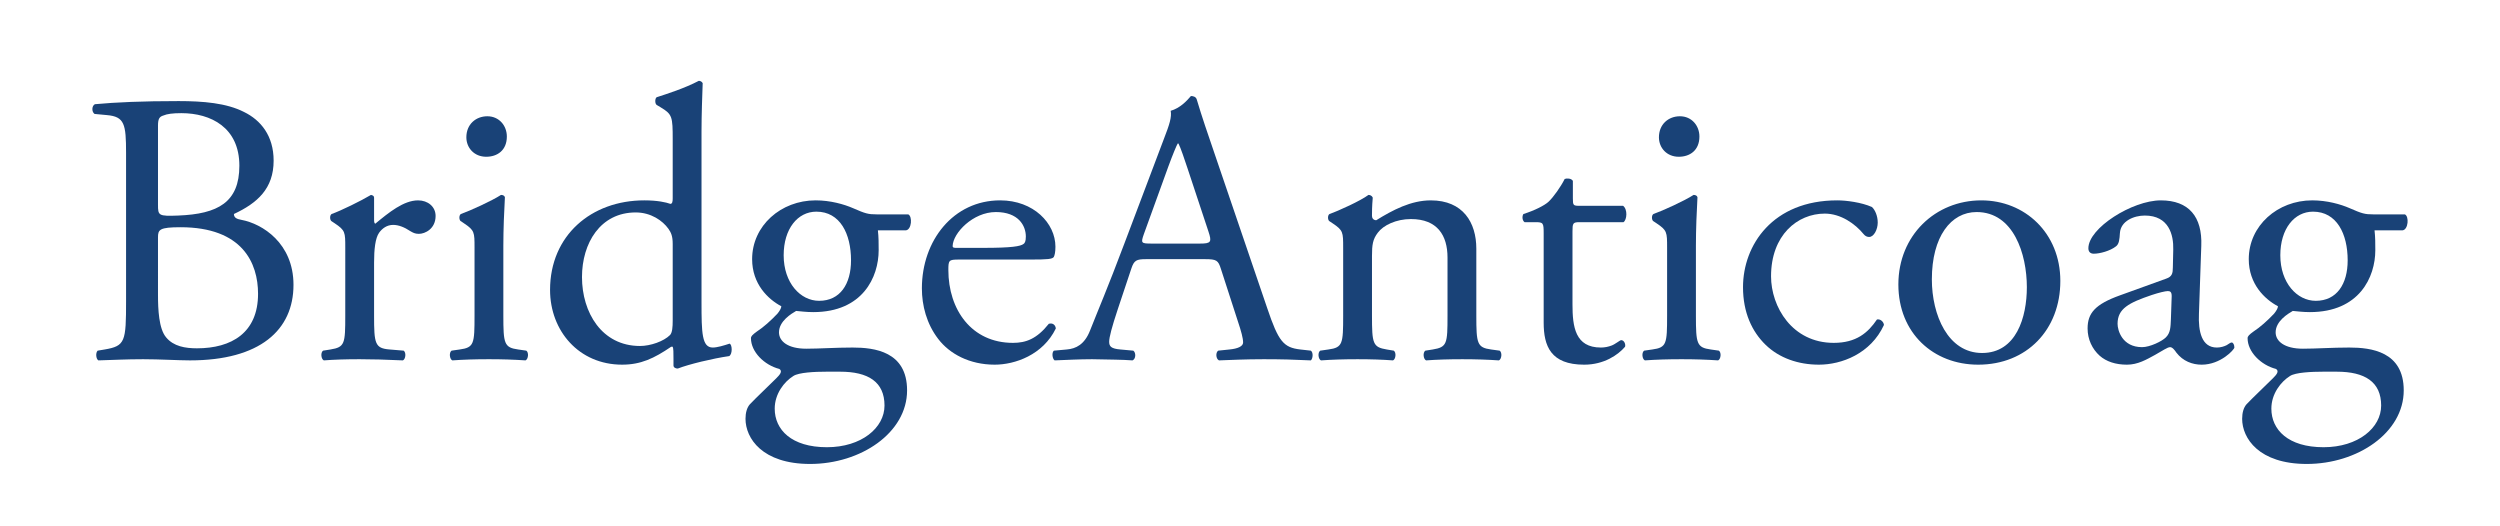 <?xml version="1.0" encoding="utf-8"?>
<!-- Generator: Adobe Illustrator 18.0.0, SVG Export Plug-In . SVG Version: 6.00 Build 0)  -->
<!DOCTYPE svg PUBLIC "-//W3C//DTD SVG 1.1//EN" "http://www.w3.org/Graphics/SVG/1.1/DTD/svg11.dtd">
<svg version="1.1" xmlns="http://www.w3.org/2000/svg" xmlns:xlink="http://www.w3.org/1999/xlink" x="0px" y="0px"
	 viewBox="0 0 1310.934 275.653" enable-background="new 0 0 1310.934 275.653" xml:space="preserve">
<g id="Layer_5">
</g>
<g id="Layer_3">
</g>
<g id="Layer_2">
	<g>
		<path fill="#194277" d="M66.104,80.159c0-15.108-0.817-18.987-10.004-19.804l-6.533-0.613c-1.633-1.225-1.429-4.287,0.204-5.104
			c11.025-1.021,24.908-1.633,43.895-1.633c12.862,0,25.112,1.021,34.299,5.717c8.779,4.287,15.516,12.454,15.516,25.52
			c0,14.7-8.575,22.254-20.824,27.97c0,2.042,1.633,2.654,3.879,3.063c11.025,2.042,27.358,12.25,27.358,34.095
			c0,23.683-17.558,39.607-54.308,39.607c-5.92,0-15.924-0.612-24.5-0.612c-8.983,0-15.924,0.408-23.479,0.612
			c-1.225-0.612-1.633-3.879-0.408-5.104l3.675-0.612c10.821-1.837,11.229-4.083,11.229-25.521V80.159z M82.846,107.312
			c0,5.717,0.204,6.125,10.617,5.717c20.824-0.817,32.053-6.941,32.053-26.133c0-20.008-14.904-27.562-30.42-27.562
			c-4.492,0-7.554,0.408-9.392,1.225c-2.042,0.612-2.858,1.633-2.858,5.308V107.312z M82.846,154.678
			c0,7.35,0.409,17.762,4.288,22.254c3.879,4.696,10.004,5.716,16.129,5.716c18.17,0,32.053-8.166,32.053-28.583
			c0-16.129-8.167-34.912-40.628-34.912c-11.024,0-11.841,1.225-11.841,5.308V154.678z"/>
		<path fill="#194277" d="M181.051,129.77c0-7.962,0-8.983-5.512-12.658l-1.837-1.225c-0.817-0.817-0.817-3.063,0.204-3.675
			c4.696-1.633,15.516-6.941,20.621-10.004c1.021,0.204,1.633,0.613,1.633,1.429v11.841c0,1.021,0.205,1.633,0.613,1.837
			c7.146-5.92,14.904-12.25,22.458-12.25c5.104,0,9.187,3.267,9.187,8.167c0,6.737-5.512,9.392-8.779,9.392
			c-2.042,0-3.063-0.613-4.492-1.429c-3.063-2.042-6.125-3.267-8.983-3.267c-3.267,0-5.717,1.837-7.35,4.083
			c-2.042,2.858-2.654,8.779-2.654,15.721v27.766c0,14.7,0.409,17.149,8.167,17.762l7.35,0.612c1.429,1.021,1.021,4.492-0.408,5.104
			c-9.596-0.408-15.517-0.612-22.662-0.612c-7.35,0-13.475,0.204-18.783,0.612c-1.429-0.612-1.837-4.083-0.408-5.104l3.879-0.612
			c7.554-1.225,7.758-3.063,7.758-17.762V129.77z"/>
		<path fill="#194277" d="M248.831,129.77c0-7.962,0-8.983-5.512-12.658l-1.837-1.225c-0.817-0.817-0.817-3.063,0.204-3.675
			c4.696-1.633,16.333-6.941,21.029-10.004c1.021,0,1.837,0.409,2.042,1.225c-0.408,7.146-0.817,16.945-0.817,25.316v36.749
			c0,14.7,0.409,16.741,7.758,17.762l4.288,0.612c1.429,1.021,1.021,4.492-0.408,5.104c-6.125-0.408-12.046-0.612-19.191-0.612
			c-7.35,0-13.475,0.204-19.191,0.612c-1.429-0.612-1.837-4.083-0.408-5.104l4.287-0.612c7.554-1.021,7.758-3.063,7.758-17.762
			V129.77z M265.777,71.584c0,7.35-5.104,10.617-10.821,10.617c-6.329,0-10.412-4.696-10.412-10.208
			c0-6.737,4.9-11.025,11.024-11.025C261.693,60.968,265.777,65.868,265.777,71.584z"/>
		<path fill="#194277" d="M367.857,158.557c0,16.129,0.204,23.683,5.921,23.683c2.246,0,5.716-1.021,8.779-2.042
			c1.429,0.408,1.633,5.512-0.204,6.533c-8.575,1.225-21.233,4.288-26.95,6.533c-1.225,0-2.246-0.612-2.246-1.633v-3.471
			c0-3.063,0-5.513-0.408-6.329h-0.817c-8.983,6.125-15.925,9.392-25.725,9.392c-22.662,0-37.77-17.762-37.77-39.199
			c0-28.583,21.642-46.958,49.408-46.958c6.941,0,11.433,1.021,13.679,1.837c1.021,0,1.225-1.225,1.225-2.858V73.218
			c0-12.046-0.204-13.271-6.329-16.946l-2.042-1.225c-1.021-0.612-1.021-3.471,0-4.083c5.104-1.633,14.7-4.696,22.049-8.575
			c0.817,0,1.633,0.408,2.042,1.225c-0.204,6.125-0.612,16.333-0.612,25.316V158.557z M352.749,127.933
			c0-4.083-0.817-5.921-2.246-7.962c-3.062-4.287-9.187-8.575-17.149-8.575c-18.579,0-28.174,16.129-28.174,33.891
			c0,18.579,10.412,36.137,30.42,36.137c5.513,0,12.454-2.45,15.721-5.717c1.225-1.225,1.429-4.287,1.429-7.554V127.933z"/>
		<path fill="#194277" d="M476.267,112.417c2.245,1.021,1.837,7.962-1.226,8.371h-14.699c0.408,3.471,0.408,6.941,0.408,10.412
			c0,14.087-8.371,32.462-34.3,32.462c-3.675,0-6.533-0.408-8.983-0.613c-2.45,1.429-8.983,5.309-8.983,11.229
			c0,4.696,4.696,8.575,14.292,8.575c6.941,0,15.312-0.613,24.295-0.613c11.433,0,28.583,2.042,28.583,22.458
			c0,22.254-24.295,38.587-50.836,38.587c-25.112,0-33.891-13.475-33.891-23.683c0-3.267,0.817-5.92,2.246-7.554
			c3.471-3.675,9.188-8.983,13.883-13.679c1.838-1.837,3.471-3.675,1.633-4.9c-7.962-2.042-14.904-8.983-14.904-16.129
			c0-1.021,0.817-1.837,3.063-3.471c3.471-2.246,7.35-5.716,10.821-9.392c1.021-1.225,2.042-2.858,2.042-3.879
			c-6.941-3.675-15.312-11.637-15.312-24.704c0-17.558,15.108-30.829,33.278-30.829c7.758,0,14.904,2.042,19.6,4.083
			c6.533,2.858,7.962,3.267,12.455,3.267H476.267z M433.597,194.898c-6.533,0-14.7,0.408-17.558,2.246
			c-4.9,3.063-9.8,9.392-9.8,17.15c0,11.025,8.779,20.212,27.358,20.212c18.17,0,30.216-10.208,30.216-21.845
			c0-12.454-8.575-17.762-23.275-17.762H433.597z M446.254,136.508c0-13.883-5.716-25.52-18.17-25.52
			c-9.8,0-17.149,8.983-17.149,22.866c0,14.496,8.779,23.887,18.579,23.887C440.538,157.741,446.254,148.962,446.254,136.508z"/>
		<path fill="#194277" d="M502.809,136.099c-5.308,0-5.512,0.408-5.512,5.512c0,20.621,12.045,38.179,33.891,38.179
			c6.737,0,12.454-2.042,18.783-10.004c2.041-0.613,3.471,0.612,3.675,2.45c-6.737,13.883-21.438,18.987-32.054,18.987
			c-13.271,0-23.683-5.717-29.604-13.475c-6.125-7.962-8.575-17.558-8.575-26.542c0-25.112,16.537-46.141,41.037-46.141
			c17.558,0,28.991,12.045,28.991,24.295c0,2.858-0.408,4.492-0.816,5.308c-0.613,1.225-3.471,1.429-12.046,1.429H502.809z
			 M515.467,129.974c15.108,0,19.6-0.816,21.233-2.042c0.612-0.408,1.225-1.225,1.225-3.879c0-5.717-3.879-12.862-15.721-12.862
			c-12.045,0-22.458,11.025-22.662,17.762c0,0.408,0,1.021,1.43,1.021H515.467z"/>
		<path fill="#194277" d="M640.211,140.999c-1.429-4.492-2.245-5.104-8.37-5.104h-30.829c-5.104,0-6.329,0.612-7.758,4.9
			l-7.146,21.437c-3.063,9.188-4.492,14.7-4.492,16.945c0,2.45,1.021,3.675,5.921,4.083l6.737,0.612
			c1.43,1.021,1.43,4.288-0.408,5.104c-5.308-0.408-11.637-0.408-21.232-0.612c-6.737,0-14.088,0.408-19.6,0.612
			c-1.225-0.816-1.634-4.083-0.408-5.104l6.737-0.612c4.899-0.408,9.392-2.654,12.249-10.004
			c3.676-9.392,9.392-22.662,17.967-45.528l20.824-55.124c2.858-7.35,4.084-11.229,3.471-14.496c4.9-1.429,8.371-5.104,10.617-7.758
			c1.225,0,2.653,0.408,3.063,1.837c2.653,8.983,5.92,18.375,8.982,27.357l27.971,82.074c5.921,17.558,8.574,20.62,17.354,21.641
			l5.513,0.612c1.429,1.021,1.021,4.288,0,5.104c-8.371-0.408-15.517-0.612-24.704-0.612c-9.8,0-17.558,0.408-23.479,0.612
			c-1.633-0.816-1.837-4.083-0.408-5.104l5.921-0.612c4.287-0.408,7.146-1.633,7.146-3.675c0-2.246-1.021-5.921-2.654-10.821
			L640.211,140.999z M599.787,122.829c-1.633,4.696-1.429,4.9,4.287,4.9h25.112c5.921,0,6.329-0.817,4.491-6.329l-11.024-33.278
			c-1.633-4.9-3.471-10.413-4.695-12.862h-0.408c-0.613,1.021-2.654,5.92-4.9,12.045L599.787,122.829z"/>
		<path fill="#194277" d="M704.318,129.77c0-7.962,0-8.983-5.513-12.658l-1.837-1.225c-0.816-0.817-0.816-3.063,0.204-3.675
			c4.695-1.633,16.333-6.941,20.416-10.004c0.816,0,1.838,0.409,2.246,1.429c-0.408,4.696-0.408,7.758-0.408,9.596
			c0,1.225,0.816,2.246,2.245,2.246c8.575-5.308,18.171-10.412,28.583-10.412c16.945,0,23.888,11.637,23.888,25.316v35.116
			c0,14.7,0.408,16.741,7.758,17.762l4.491,0.612c1.43,1.021,1.021,4.492-0.408,5.104c-6.125-0.408-12.046-0.612-19.191-0.612
			c-7.35,0-13.475,0.204-18.987,0.612c-1.429-0.612-1.837-4.083-0.408-5.104l3.879-0.612c7.555-1.225,7.759-3.063,7.759-17.762
			v-30.42c0-11.637-5.309-20.212-19.191-20.212c-7.758,0-14.495,3.267-17.354,7.146c-2.654,3.471-3.063,6.329-3.063,12.25v31.237
			c0,14.7,0.408,16.537,7.758,17.762l3.675,0.612c1.43,1.021,1.021,4.492-0.408,5.104c-5.513-0.408-11.433-0.612-18.579-0.612
			c-7.35,0-13.475,0.204-19.19,0.612c-1.43-0.612-1.838-4.083-0.409-5.104l4.288-0.612c7.554-1.021,7.758-3.063,7.758-17.762V129.77
			z"/>
		<path fill="#194277" d="M828.245,116.5c-3.471,0-3.675,0.612-3.675,4.9v38.178c0,11.842,1.43,22.662,14.904,22.662
			c2.041,0,3.879-0.408,5.512-1.021c1.838-0.613,4.492-2.858,5.104-2.858c1.633,0,2.45,2.246,2.042,3.471
			c-3.676,4.288-11.025,9.392-21.438,9.392c-17.558,0-21.233-9.8-21.233-22.05v-46.753c0-5.513-0.204-5.921-4.287-5.921h-5.717
			c-1.225-0.816-1.429-3.063-0.612-4.288c5.921-1.837,11.025-4.491,13.066-6.329c2.654-2.45,6.533-7.962,8.575-12.046
			c1.021-0.408,3.471-0.408,4.287,1.021v9.187c0,3.675,0.204,3.879,3.675,3.879h22.662c2.45,1.837,2.042,7.35,0.204,8.575H828.245z"
			/>
		<path fill="#194277" d="M874.182,129.77c0-7.962,0-8.983-5.513-12.658l-1.837-1.225c-0.816-0.817-0.816-3.063,0.204-3.675
			c4.695-1.633,16.333-6.941,21.028-10.004c1.021,0,1.838,0.409,2.042,1.225c-0.408,7.146-0.816,16.945-0.816,25.316v36.749
			c0,14.7,0.408,16.741,7.758,17.762l4.287,0.612c1.43,1.021,1.021,4.492-0.408,5.104c-6.125-0.408-12.045-0.612-19.191-0.612
			c-7.35,0-13.475,0.204-19.19,0.612c-1.43-0.612-1.838-4.083-0.409-5.104l4.288-0.612c7.554-1.021,7.758-3.063,7.758-17.762V129.77
			z M891.127,71.584c0,7.35-5.104,10.617-10.82,10.617c-6.329,0-10.412-4.696-10.412-10.208c0-6.737,4.899-11.025,11.024-11.025
			S891.127,65.868,891.127,71.584z"/>
		<path fill="#194277" d="M981.57,108.537c1.633,1.429,3.063,4.696,3.063,8.167c0,3.675-2.042,7.554-4.492,7.554
			c-1.021,0-2.041-0.409-2.857-1.429c-4.492-5.513-12.046-10.821-20.417-10.821c-14.291,0-28.174,11.229-28.174,32.87
			c0,15.925,11.024,34.912,32.87,34.912c11.841,0,17.966-5.308,22.662-12.25c1.633-0.408,3.471,1.021,3.675,2.858
			c-6.941,15.108-22.254,20.825-34.096,20.825c-10.82,0-20.824-3.471-27.97-10.413c-7.146-6.941-11.842-16.945-11.842-30.216
			c0-22.05,15.517-45.528,49.407-45.528C968.095,105.067,976.057,106.088,981.57,108.537z"/>
		<path fill="#194277" d="M1080.385,147.328c0,25.52-17.558,43.895-43.078,43.895c-23.479,0-41.854-16.537-41.854-42.058
			c0-25.725,19.396-44.099,43.487-44.099C1061.806,105.067,1080.385,122.217,1080.385,147.328z M1036.491,111.192
			c-13.475,0-23.479,12.862-23.479,35.32c0,18.579,8.37,38.587,26.337,38.587c17.966,0,23.479-18.783,23.479-34.503
			C1062.828,133.241,1055.886,111.192,1036.491,111.192z"/>
		<path fill="#194277" d="M1135.918,146.103c3.063-1.021,3.471-2.858,3.471-5.921l0.204-9.391
			c0.204-7.554-2.246-17.762-14.904-17.762c-5.716,0-12.658,2.858-13.066,9.188c-0.204,3.267-0.408,5.716-2.041,6.941
			c-3.063,2.45-8.575,3.879-11.638,3.879c-1.837,0-2.858-1.021-2.858-2.858c0-10.616,23.07-25.112,37.975-25.112
			c14.699,0,21.846,8.575,21.232,23.887l-1.225,35.524c-0.408,9.392,1.43,17.762,9.392,17.762c2.042,0,3.879-0.612,5.104-1.225
			c1.021-0.613,2.041-1.429,2.653-1.429c0.817,0,1.43,1.225,1.43,2.654c0,1.021-7.146,8.983-17.149,8.983
			c-4.9,0-9.801-1.837-13.271-6.329c-0.816-1.225-2.041-2.858-3.267-2.858c-1.429,0-3.879,1.837-7.962,4.083
			c-4.491,2.45-8.983,5.104-14.699,5.104c-5.921,0-10.821-1.633-14.292-4.696c-3.879-3.471-6.329-8.575-6.329-14.292
			c0-7.962,3.879-12.658,16.945-17.354L1135.918,146.103z M1123.26,182.036c4.083,0,10.412-3.063,12.454-5.104
			c2.449-2.45,2.449-5.308,2.654-9.596l0.408-12.045c0-2.246-0.817-2.654-2.042-2.654s-4.695,0.817-8.37,2.042
			c-12.046,4.083-17.967,7.146-17.967,15.108C1110.398,173.257,1112.848,182.036,1123.26,182.036z"/>
		<path fill="#194277" d="M1261.07,112.417c2.246,1.021,1.837,7.962-1.225,8.371h-14.7c0.408,3.471,0.408,6.941,0.408,10.412
			c0,14.087-8.37,32.462-34.299,32.462c-3.675,0-6.533-0.408-8.983-0.613c-2.45,1.429-8.983,5.309-8.983,11.229
			c0,4.696,4.696,8.575,14.292,8.575c6.941,0,15.312-0.613,24.295-0.613c11.433,0,28.583,2.042,28.583,22.458
			c0,22.254-24.296,38.587-50.837,38.587c-25.112,0-33.891-13.475-33.891-23.683c0-3.267,0.816-5.92,2.245-7.554
			c3.472-3.675,9.188-8.983,13.884-13.679c1.837-1.837,3.471-3.675,1.633-4.9c-7.962-2.042-14.903-8.983-14.903-16.129
			c0-1.021,0.816-1.837,3.063-3.471c3.471-2.246,7.35-5.716,10.82-9.392c1.021-1.225,2.042-2.858,2.042-3.879
			c-6.942-3.675-15.313-11.637-15.313-24.704c0-17.558,15.107-30.829,33.278-30.829c7.758,0,14.904,2.042,19.6,4.083
			c6.533,2.858,7.962,3.267,12.454,3.267H1261.07z M1218.4,194.898c-6.533,0-14.7,0.408-17.559,2.246
			c-4.899,3.063-9.8,9.392-9.8,17.15c0,11.025,8.779,20.212,27.358,20.212c18.17,0,30.216-10.208,30.216-21.845
			c0-12.454-8.575-17.762-23.274-17.762H1218.4z M1231.058,136.508c0-13.883-5.717-25.52-18.171-25.52
			c-9.8,0-17.149,8.983-17.149,22.866c0,14.496,8.779,23.887,18.579,23.887C1225.341,157.741,1231.058,148.962,1231.058,136.508z"/>
	</g>
</g>
<g id="Layer_1">
	<g id="Layer_4">
	</g>
</g>
</svg>
